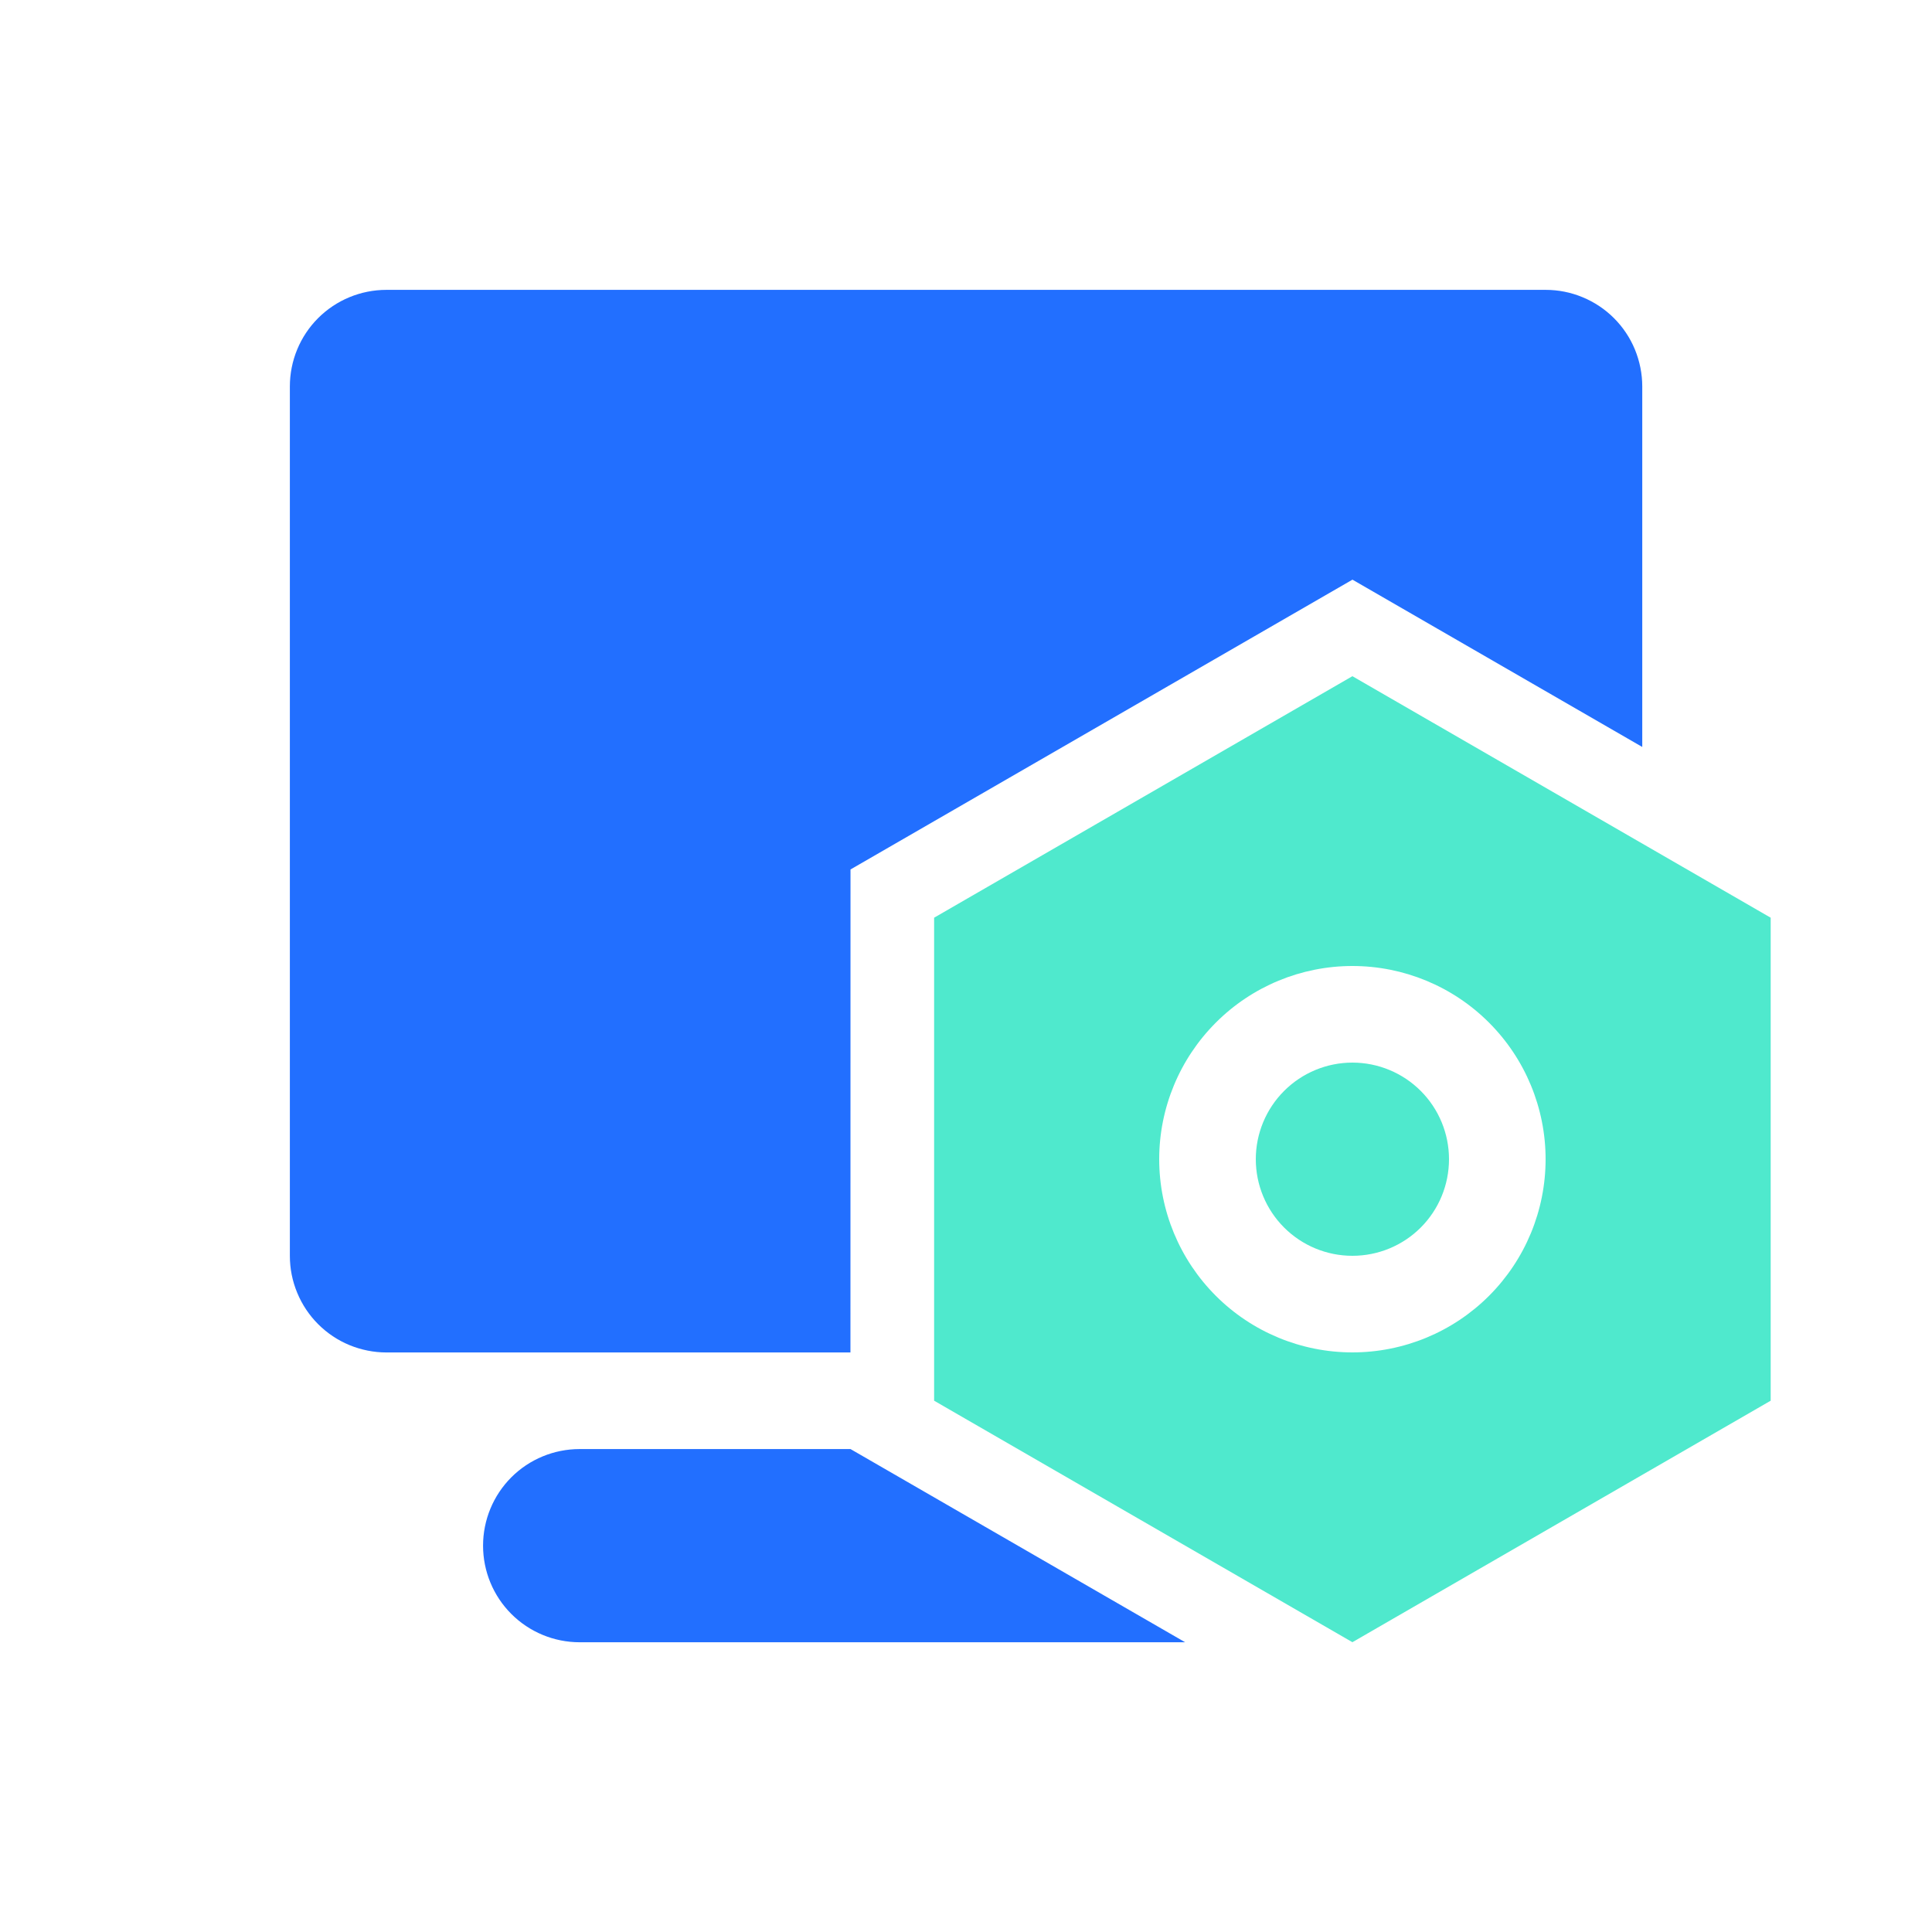<svg width="32" height="32" viewBox="0 0 32 32" fill="none" xmlns="http://www.w3.org/2000/svg">
<path d="M22.4 11.2L29.328 15.2V23.2L22.4 27.2L15.472 23.2V15.2L22.4 11.2ZM22.4 16C21.552 16 20.738 16.337 20.138 16.938C19.538 17.538 19.2 18.352 19.2 19.2C19.2 20.049 19.538 20.863 20.138 21.463C20.738 22.063 21.552 22.4 22.4 22.4C23.249 22.4 24.063 22.063 24.663 21.463C25.263 20.863 25.6 20.049 25.6 19.2C25.6 18.352 25.263 17.538 24.663 16.938C24.063 16.337 23.249 16 22.4 16ZM22.4 17.6C22.825 17.6 23.232 17.769 23.532 18.069C23.832 18.369 24 18.776 24 19.2C24 19.625 23.832 20.032 23.532 20.332C23.232 20.632 22.825 20.8 22.4 20.8C21.976 20.8 21.569 20.632 21.269 20.332C20.969 20.032 20.8 19.625 20.8 19.2C20.8 18.776 20.969 18.369 21.269 18.069C21.569 17.769 21.976 17.6 22.4 17.6Z" fill="#4FE9CD"/>
<path d="M14.087 24.001L19.63 27.201H9.601C9.176 27.201 8.769 27.032 8.469 26.732C8.169 26.432 8.001 26.025 8.001 25.601C8.001 25.176 8.169 24.77 8.469 24.469C8.769 24.169 9.176 24.001 9.601 24.001H14.087ZM25.601 4.801C25.811 4.801 26.019 4.842 26.213 4.923C26.407 5.003 26.584 5.121 26.732 5.269C26.881 5.418 26.999 5.594 27.079 5.788C27.159 5.983 27.201 6.191 27.201 6.401V12.372L22.401 9.601L14.087 14.401L14.086 22.401H6.401C6.191 22.401 5.983 22.359 5.788 22.279C5.594 22.199 5.418 22.081 5.269 21.932C5.121 21.784 5.003 21.607 4.923 21.413C4.842 21.219 4.801 21.011 4.801 20.801V6.401C4.801 5.976 4.969 5.569 5.269 5.269C5.569 4.969 5.976 4.801 6.401 4.801H25.601Z" fill="#226FFF"/>
</svg>
